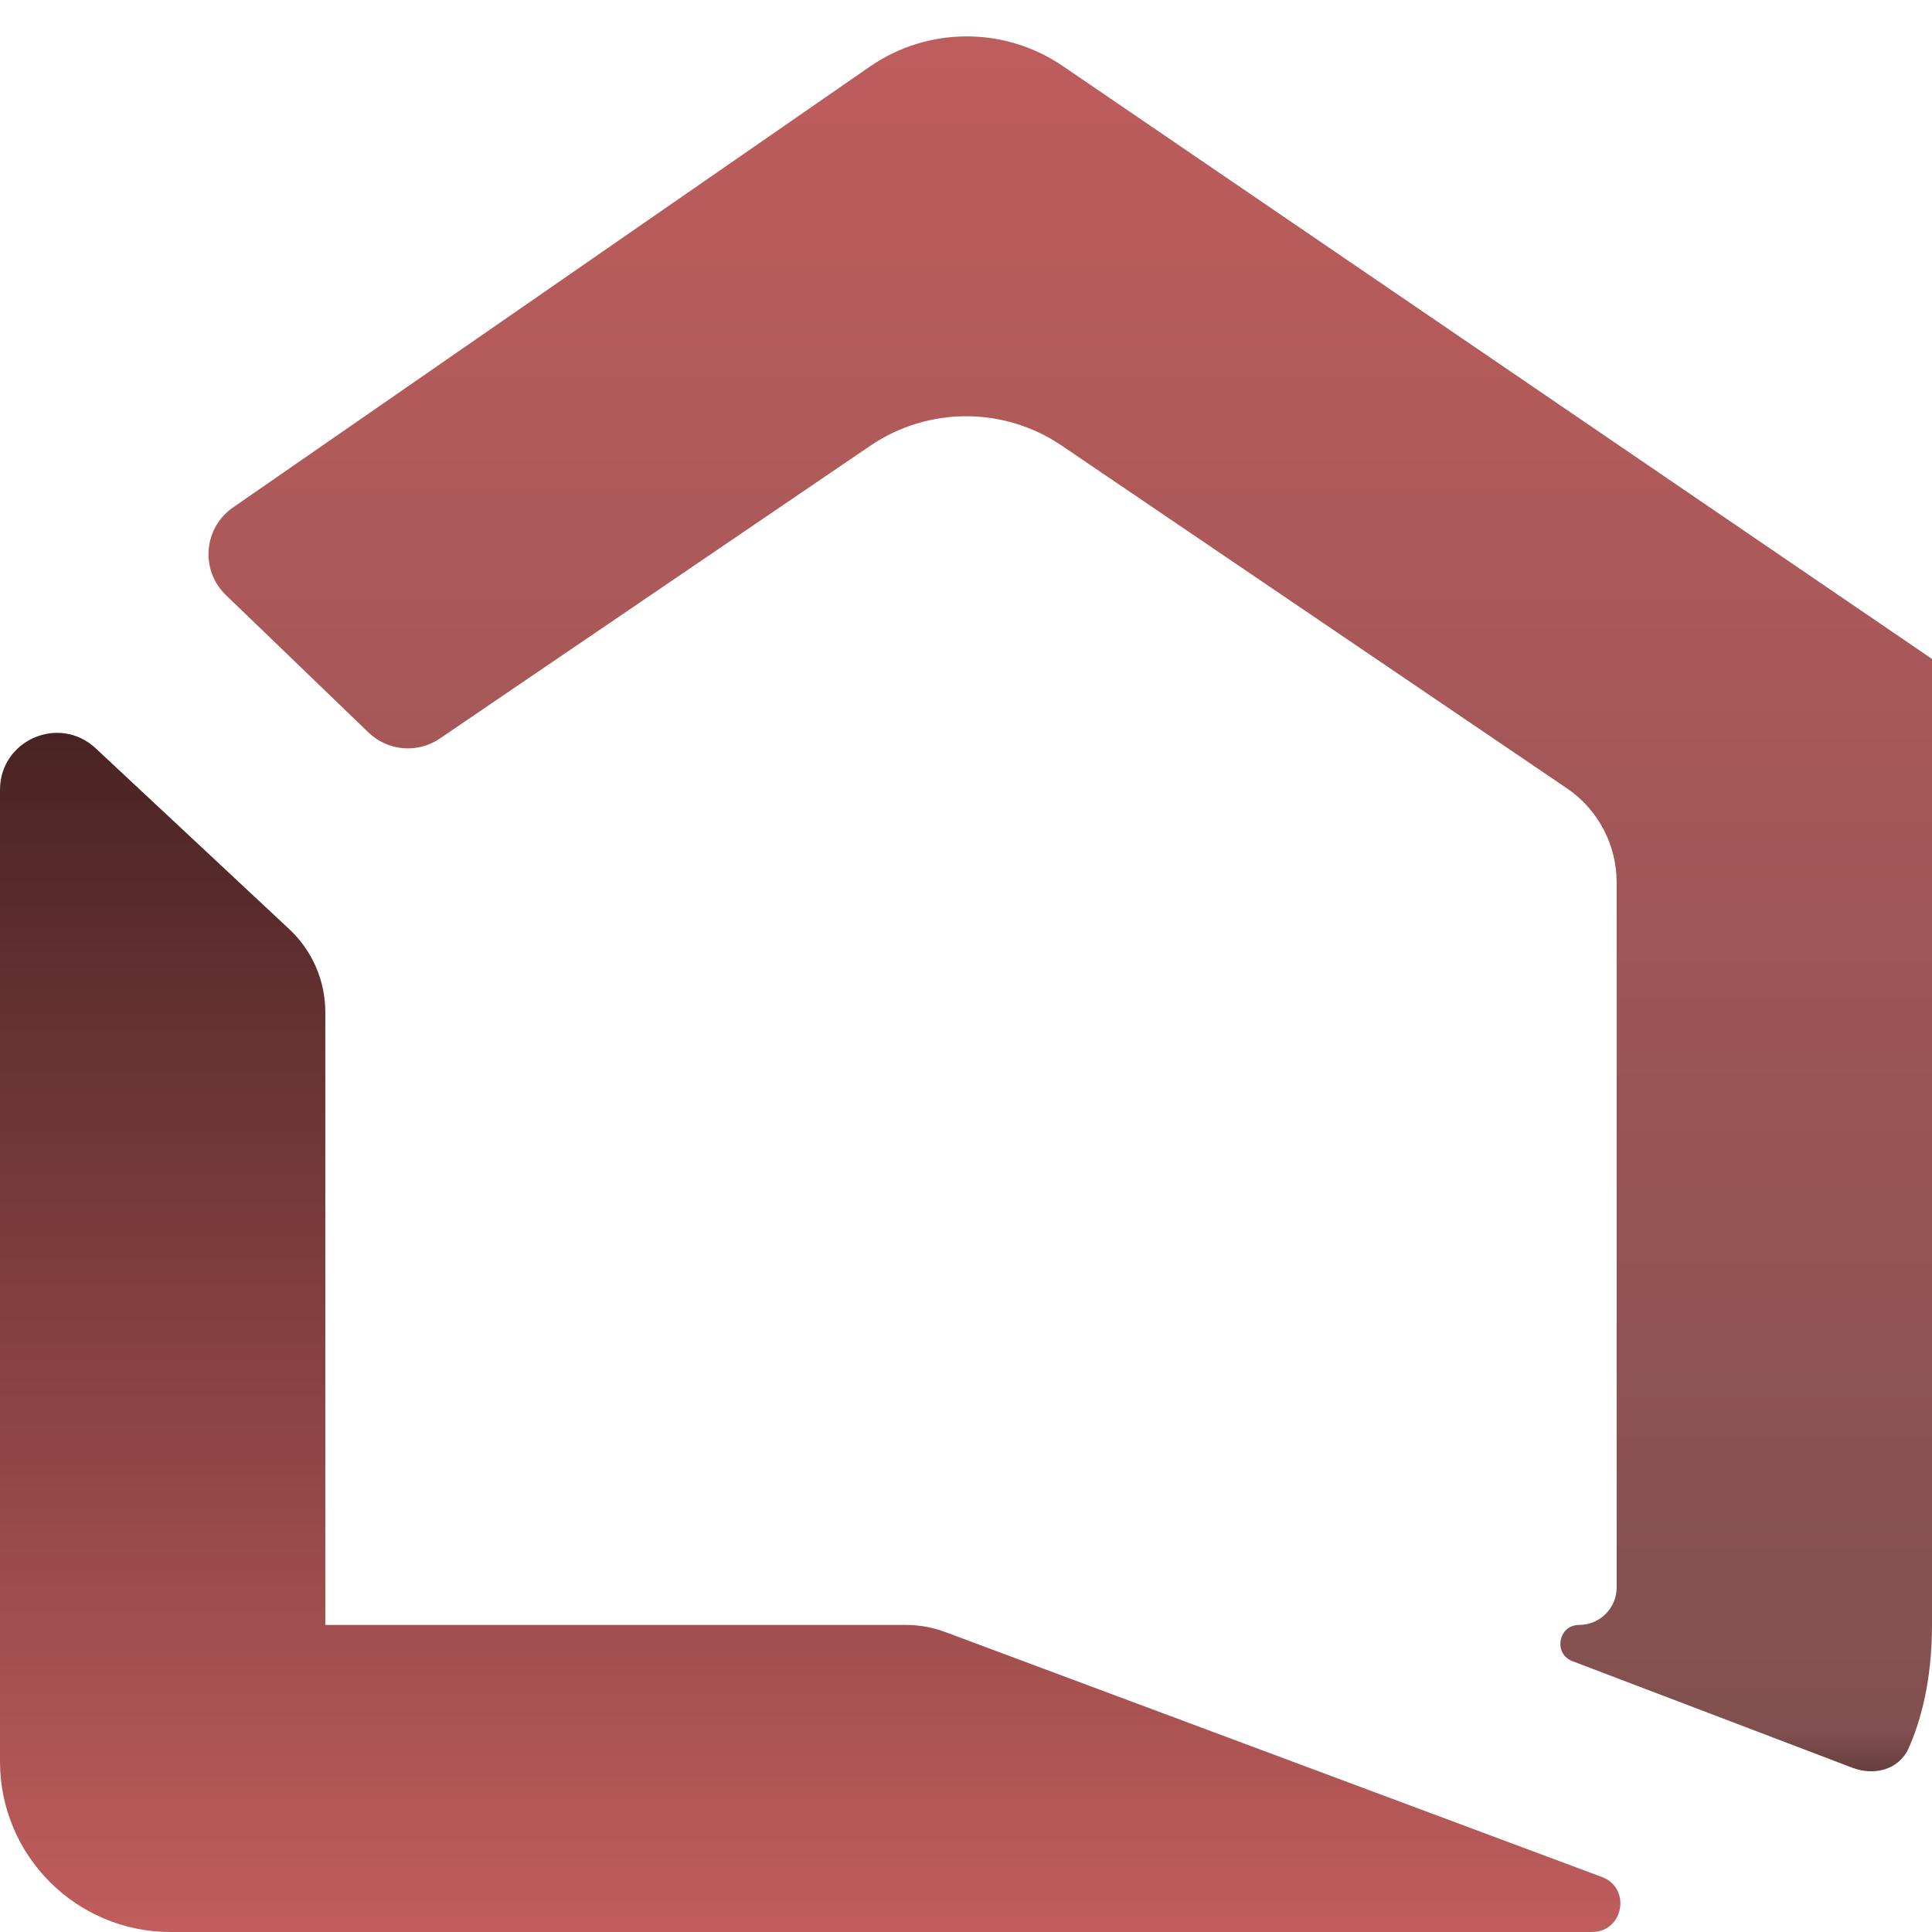 <svg width="34" height="34" viewBox="0 0 34 34" fill="none" xmlns="http://www.w3.org/2000/svg">
<path d="M4.1 8.931C3.581 9.29 3.521 10.035 3.976 10.473L6.484 12.89C6.825 13.219 7.349 13.263 7.74 12.997L15.315 7.845C16.332 7.153 17.669 7.152 18.686 7.843L27.573 13.872C28.122 14.244 28.45 14.864 28.45 15.527V27.936C28.45 28.301 28.155 28.596 27.79 28.596C27.424 28.596 27.331 29.104 27.673 29.234L32.6 31.11C32.986 31.257 33.42 31.143 33.589 30.766C33.788 30.319 34 29.606 34 28.596V11.596L18.703 1.162C17.677 0.462 16.326 0.467 15.305 1.174L4.1 8.931Z" fill="url(#paint0_linear_15_7)"/>
<path d="M0 13.899C0 13.024 1.043 12.571 1.683 13.168L5.09 16.351C5.495 16.729 5.725 17.258 5.725 17.812V28.596H15.938C16.177 28.596 16.413 28.639 16.637 28.722L28.191 33.032C28.712 33.226 28.573 34 28.016 34H3C1.343 34 0 32.657 0 31V13.899Z" fill="url(#paint1_linear_15_7)"/>
<defs>
<linearGradient id="paint0_linear_15_7" x1="17" y1="5.31953e-06" x2="17" y2="34" gradientUnits="userSpaceOnUse">
<stop stop-color="#C05D5D"/>
<stop offset="0.895" stop-color="#825050"/>
<stop offset="1"/>
</linearGradient>
<linearGradient id="paint1_linear_15_7" x1="17" y1="-1.04308e-05" x2="17" y2="34" gradientUnits="userSpaceOnUse">
<stop/>
<stop offset="0.485" stop-color="#5D2D2D"/>
<stop offset="1" stop-color="#C05D5D"/>
</linearGradient>
</defs>
</svg>
